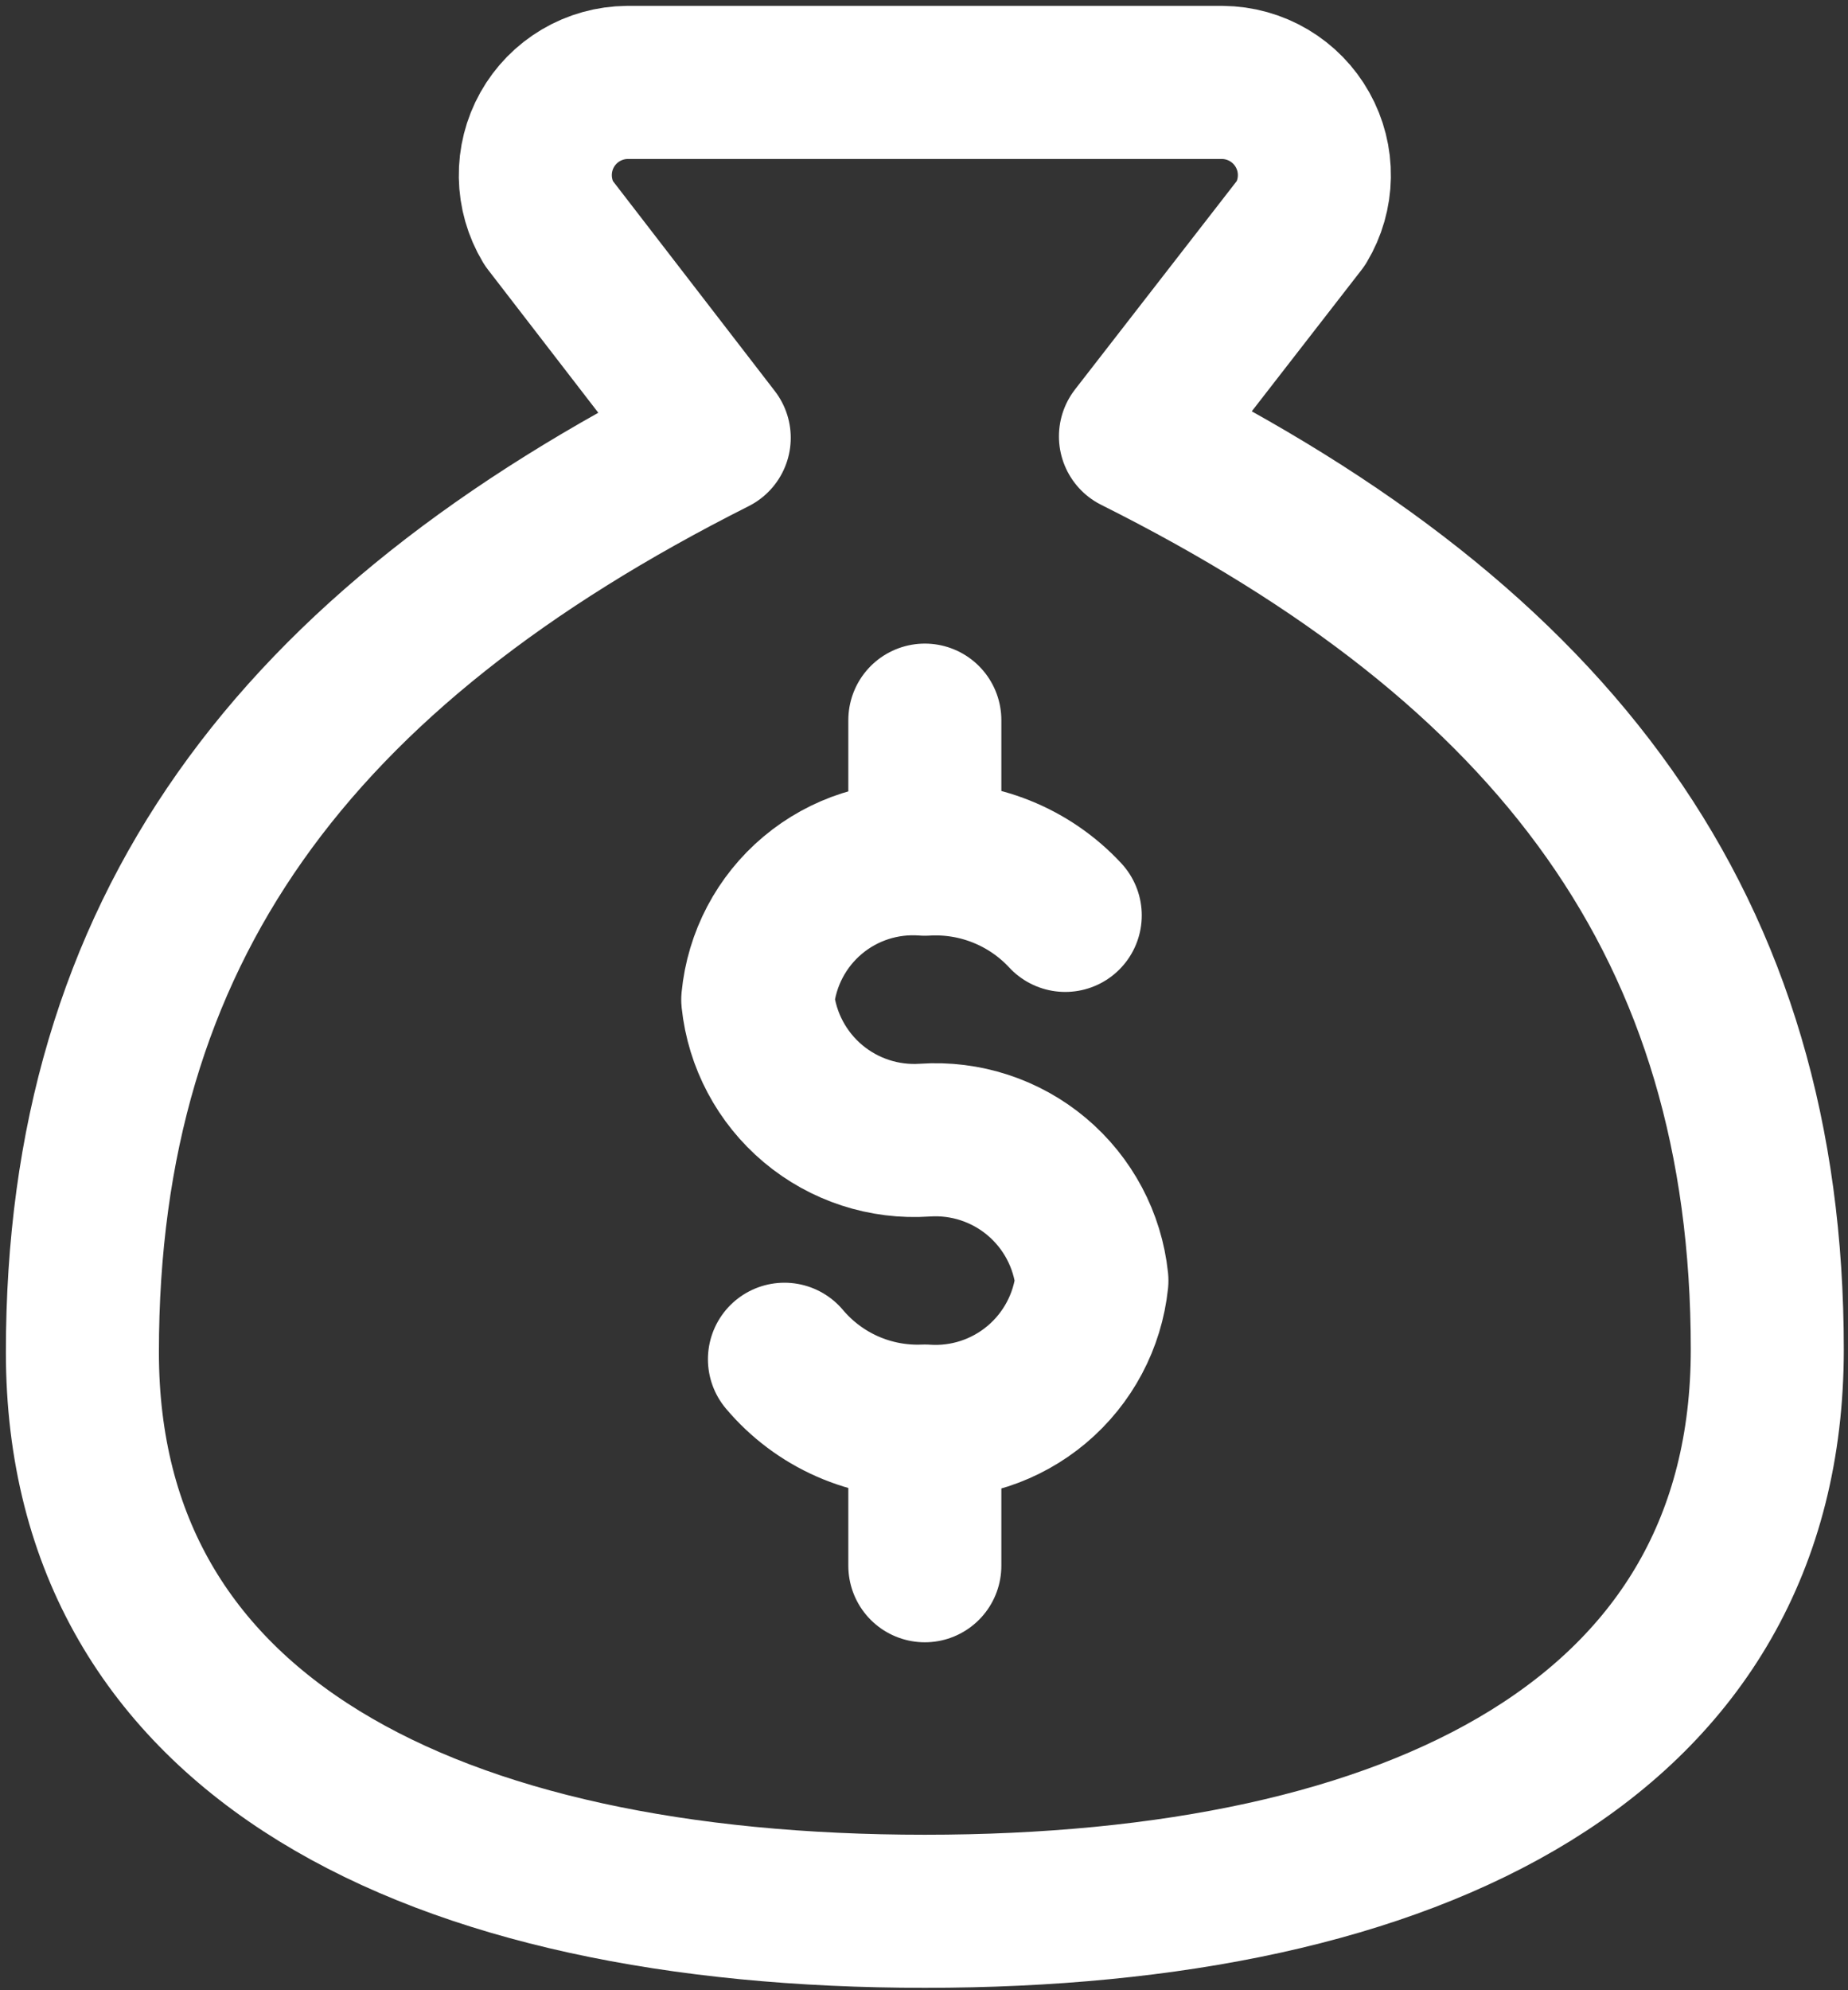 <svg width="157" height="169" viewBox="0 0 157 169" fill="none" xmlns="http://www.w3.org/2000/svg">
<rect x="0" y="0" width="157" height="169" fill="#333333" stroke="none"/>
<path d="M78.571 120.918V132.966M78.571 61.156V72.369M78.571 162.31C120.321 162.31 150.143 147.519 150.143 114.596C150.143 78.81 132.25 54.953 96.464 37.06L110.54 18.929C111.255 17.739 111.643 16.381 111.664 14.994C111.686 13.606 111.34 12.237 110.661 11.026C109.983 9.815 108.997 8.805 107.803 8.098C106.608 7.391 105.248 7.012 103.86 7H53.283C51.895 7.012 50.535 7.391 49.34 8.098C48.146 8.805 47.16 9.815 46.481 11.026C45.803 12.237 45.457 13.606 45.479 14.994C45.5 16.381 45.888 17.739 46.603 18.929L60.679 37.179C24.893 55.191 7 79.049 7 114.834C7 147.519 36.821 162.31 78.571 162.31Z" stroke="white" stroke-width="13" stroke-linecap="round" stroke-linejoin="round"/>
<path d="M66.643 115.431C68.098 117.158 69.93 118.53 71.998 119.44C74.066 120.349 76.314 120.773 78.572 120.679C82.021 120.915 85.428 119.803 88.075 117.578C90.722 115.354 92.404 112.19 92.766 108.751C92.404 105.312 90.722 102.148 88.075 99.923C85.428 97.699 82.021 96.587 78.572 96.822C75.122 97.057 71.715 95.946 69.068 93.721C66.421 91.497 64.739 88.332 64.376 84.894C64.71 81.443 66.383 78.26 69.037 76.03C71.692 73.8 75.115 72.699 78.572 72.965C80.789 72.829 83.009 73.187 85.071 74.012C87.134 74.837 88.988 76.109 90.5 77.737" stroke="white" stroke-width="13" stroke-linecap="round" stroke-linejoin="round"/>
</svg>
